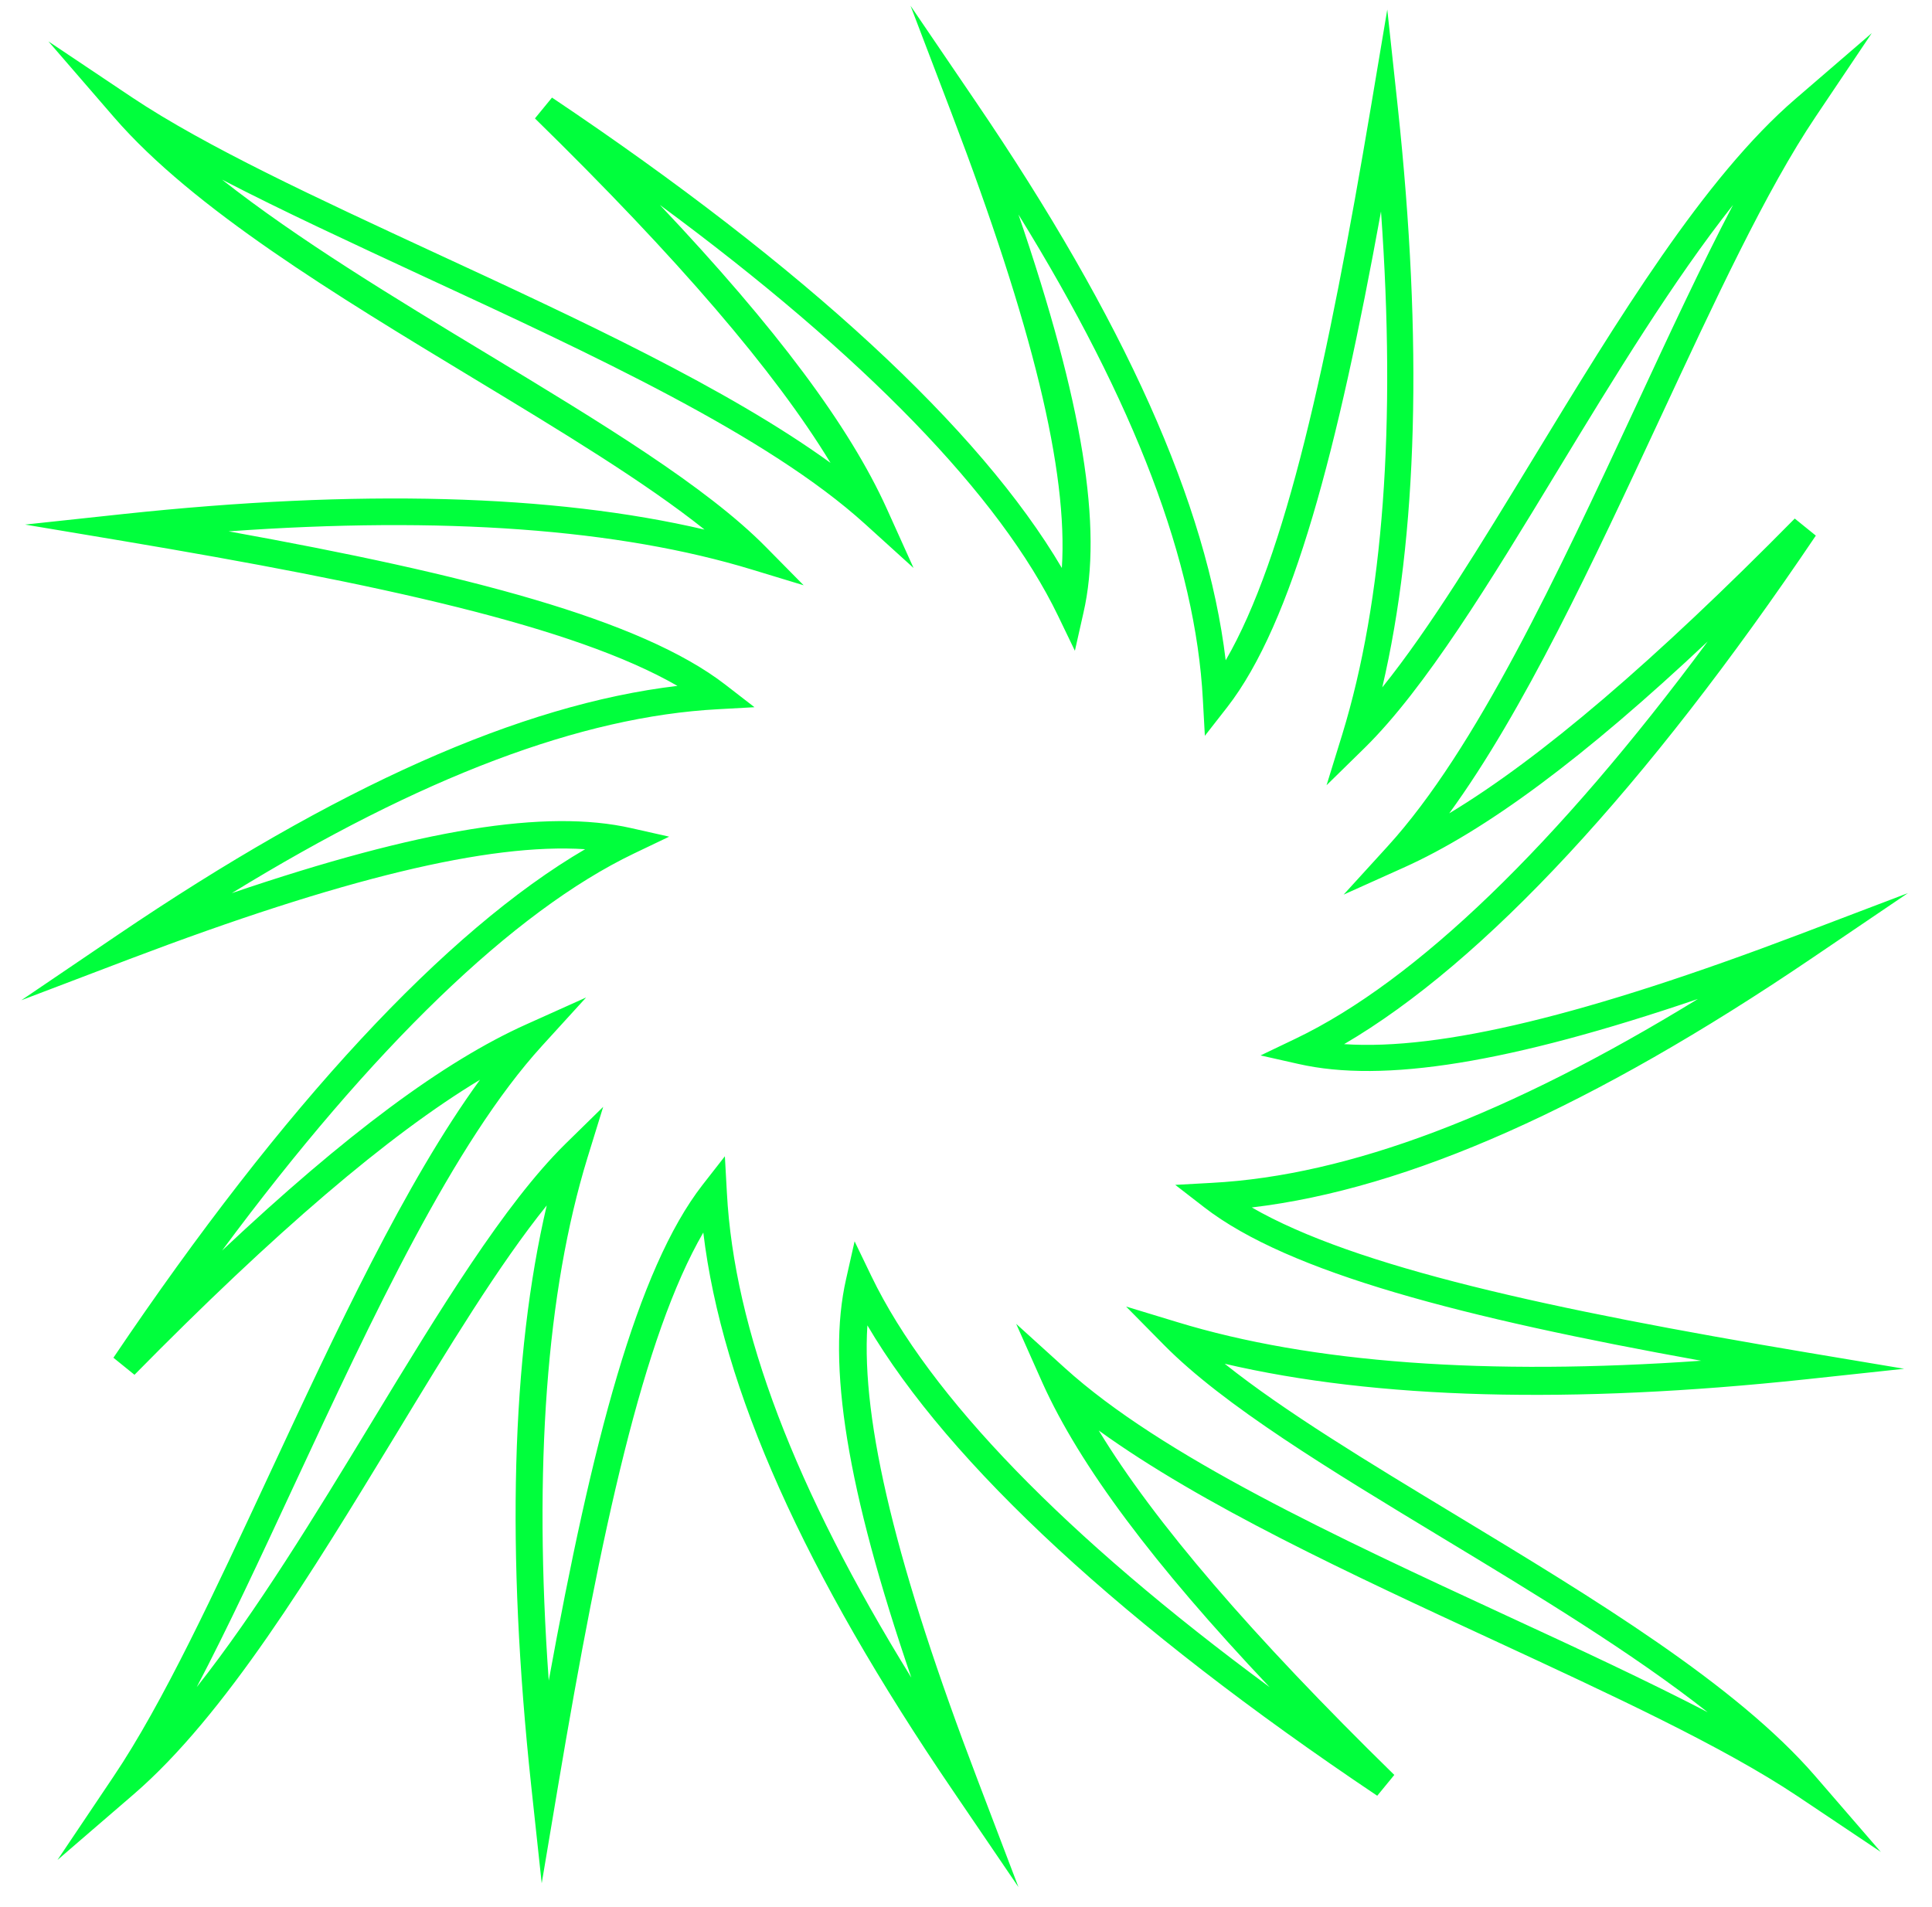 <svg width="77" height="76" viewBox="0 0 77 76" fill="none" xmlns="http://www.w3.org/2000/svg">
<path d="M40.59 75.22L38 71.41C32.05 62.68 28.78 55.37 28.03 49.13C25.64 53.25 23.96 60.99 22.24 71.2L21.59 75.07L21.17 71.17C20.17 61.83 20.38 54.07 21.79 48.05C19.88 50.42 17.86 53.75 15.75 57.23C12.42 62.7 8.98 68.37 5.33 71.52L2.29 74.14L4.52 70.82C6.5 67.88 8.55 63.46 10.73 58.78C13.4 53.05 16.14 47.15 19.13 43.04C15.48 45.24 10.95 49.12 5.36 54.8L4.52 54.12C11.3 44.06 17.76 37.1 23.32 33.85C19.48 33.6 13.62 35.02 5.16 38.23L0.85 39.87L4.67 37.28C13.42 31.35 20.75 28.08 27 27.34C22.87 24.96 15.11 23.28 4.88 21.56L1 20.91L4.91 20.49C14.27 19.49 22.05 19.7 28.08 21.11C25.7 19.21 22.36 17.19 18.87 15.08C13.38 11.76 7.71 8.33 4.55 4.68L1.93 1.65L5.26 3.88C8.21 5.85 12.64 7.9 17.32 10.07C23.07 12.73 28.98 15.47 33.1 18.45C30.89 14.81 27.01 10.29 21.32 4.72L22 3.89C32.08 10.65 39.06 17.1 42.32 22.64C42.57 18.8 41.15 12.97 37.93 4.53L36.29 0.23L38.88 4.04C44.82 12.77 48.1 20.08 48.85 26.32C51.24 22.2 52.92 14.46 54.64 4.25L55.29 0.38L55.71 4.28C56.71 13.62 56.5 21.38 55.09 27.4C57 25.03 59.02 21.7 61.14 18.22C64.47 12.75 67.91 7.08 71.56 3.94L74.6 1.32L72.37 4.64C70.39 7.58 68.34 12 66.16 16.68C63.49 22.41 60.75 28.31 57.76 32.42C61.41 30.22 65.94 26.34 71.53 20.67L72.37 21.35C65.59 31.41 59.13 38.37 53.57 41.62C57.42 41.88 63.27 40.45 71.73 37.24L76.04 35.6L72.22 38.19C63.47 44.12 56.14 47.39 49.89 48.13C54.02 50.51 61.78 52.19 72.01 53.91L75.89 54.56L71.98 54.98C62.63 55.98 54.85 55.77 48.81 54.36C51.19 56.26 54.53 58.28 58.02 60.39C63.51 63.71 69.18 67.14 72.34 70.79L74.96 73.82L71.63 71.59C68.68 69.62 64.25 67.57 59.57 65.4C53.82 62.74 47.91 60 43.79 57.02C46 60.66 49.88 65.18 55.57 70.75L54.89 71.58C44.81 64.82 37.83 58.37 34.57 52.83C34.32 56.67 35.74 62.5 38.96 70.94L40.59 75.22ZM40.5 52.77L42.43 54.52C46.32 58.05 53.28 61.27 60.02 64.39C62.88 65.71 65.65 67 68.06 68.25C65.04 65.87 61.21 63.55 57.47 61.29C52.99 58.58 48.76 56.02 46.38 53.6L44.88 52.08L46.92 52.7C52.25 54.33 59.27 54.84 67.8 54.24C58.33 52.53 51.37 50.74 47.99 48.12L46.84 47.23L48.29 47.15C53.75 46.86 60.12 44.45 67.67 39.82C60.14 42.38 55.14 43.18 51.75 42.41L50.24 42.07L51.64 41.4C56.44 39.1 62.06 33.67 68.06 25.57C63.13 30.21 59.21 33.12 55.93 34.59L53.55 35.66L55.3 33.74C58.84 29.86 62.07 22.91 65.2 16.19C66.53 13.33 67.81 10.57 69.07 8.17C66.69 11.18 64.36 15 62.09 18.74C59.38 23.21 56.81 27.43 54.39 29.81L52.87 31.3L53.5 29.26C55.13 23.94 55.65 16.95 55.04 8.43C53.32 17.88 51.53 24.82 48.91 28.19L48.02 29.33L47.94 27.88C47.65 22.43 45.24 16.08 40.59 8.55C43.16 16.06 43.96 21.05 43.18 24.43L42.84 25.94L42.17 24.55C39.86 19.76 34.42 14.16 26.3 8.17C30.95 13.09 33.86 17 35.34 20.27L36.41 22.64L34.48 20.89C30.59 17.36 23.63 14.14 16.89 11.02C14.03 9.69 11.26 8.41 8.85 7.16C11.87 9.54 15.7 11.86 19.44 14.12C23.92 16.83 28.15 19.39 30.53 21.81L32.03 23.33L29.99 22.71C24.66 21.08 17.64 20.57 9.11 21.18C18.58 22.89 25.54 24.68 28.92 27.3L30.07 28.19L28.62 28.27C23.16 28.56 16.79 30.97 9.24 35.6C16.77 33.04 21.77 32.24 25.16 33.01L26.67 33.35L25.27 34.02C20.47 36.32 14.85 41.75 8.85 49.85C13.78 45.21 17.7 42.3 20.98 40.83L23.36 39.76L21.61 41.68C18.07 45.56 14.84 52.51 11.71 59.23C10.38 62.09 9.1 64.85 7.84 67.25C10.22 64.24 12.55 60.42 14.82 56.68C17.53 52.21 20.1 48 22.52 45.61L24.04 44.12L23.41 46.16C21.78 51.48 21.26 58.47 21.87 66.99C23.59 57.54 25.38 50.6 28 47.23L28.89 46.09L28.97 47.54C29.26 52.99 31.67 59.34 36.32 66.87C33.75 59.36 32.95 54.37 33.72 50.99L34.06 49.48L34.73 50.87C37.04 55.66 42.48 61.26 50.6 67.25C45.95 62.33 43.04 58.42 41.56 55.15L40.5 52.77Z" fill="#00ff3c"/>
</svg>
